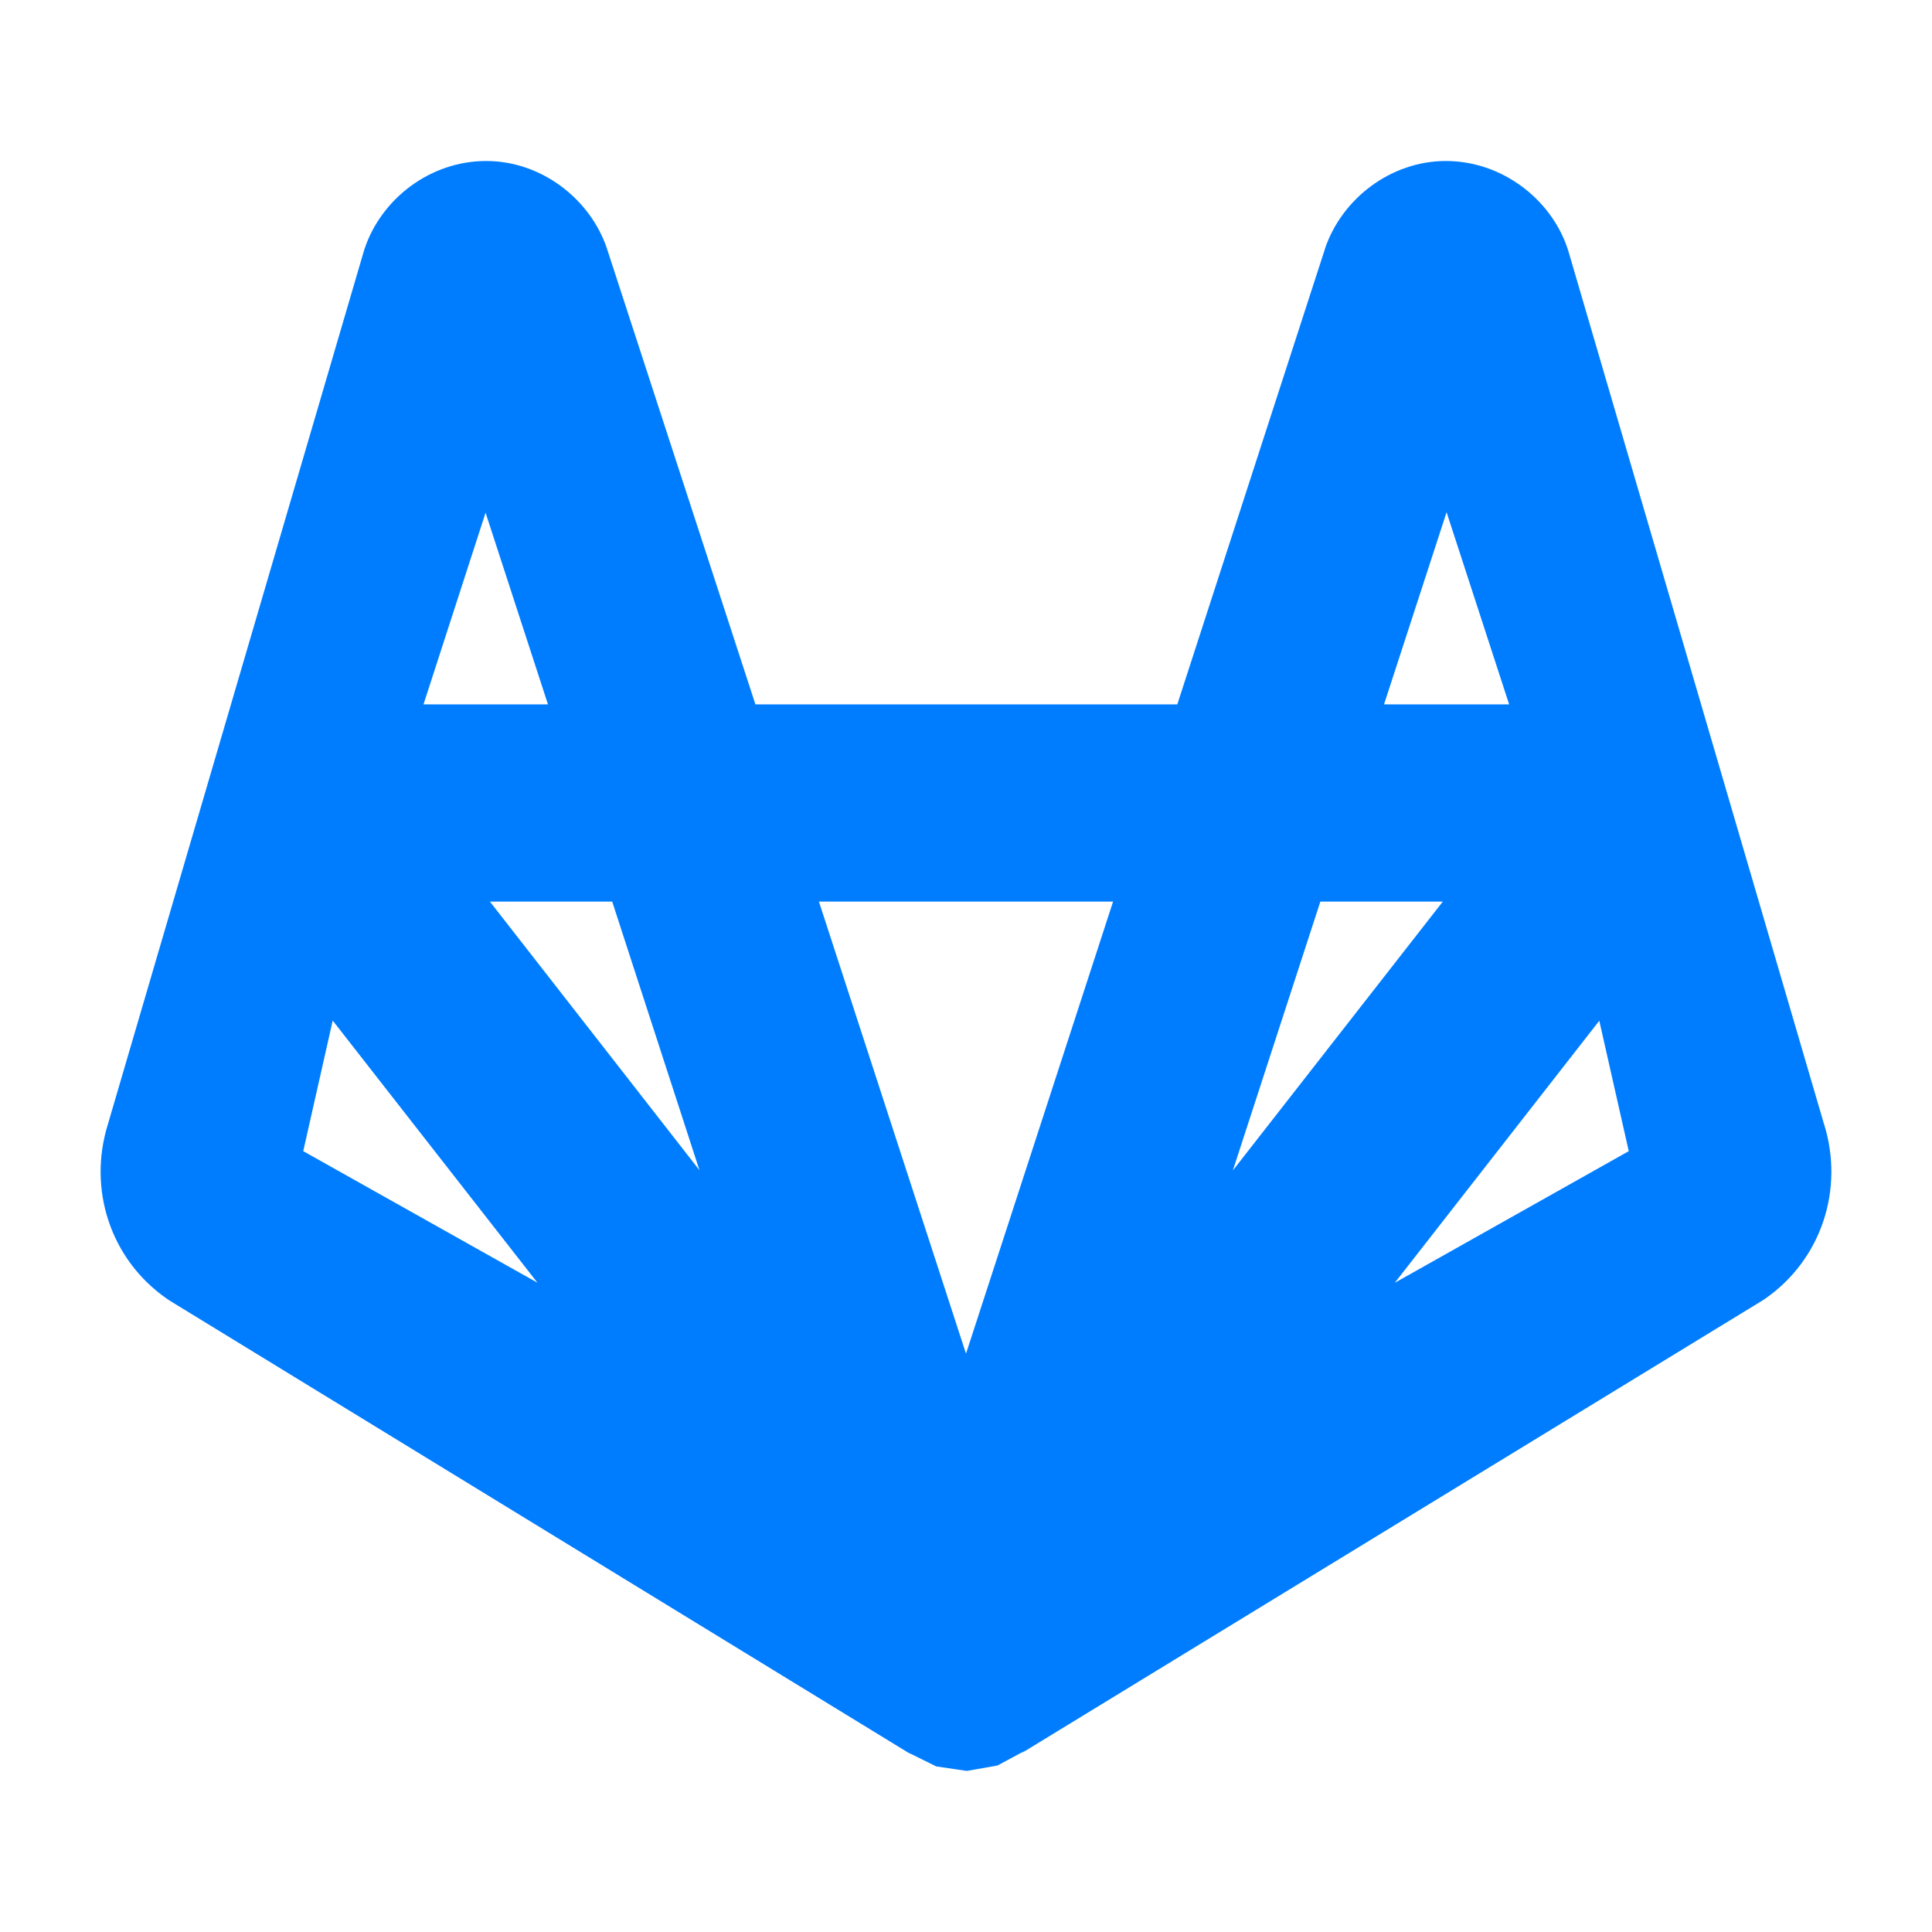 <svg clip-rule="evenodd" fill-rule="evenodd" stroke-linejoin="round" stroke-miterlimit="2" viewBox="0 0 24 24" xmlns="http://www.w3.org/2000/svg"><path fill="rgb(0, 125, 255)" d="m22.655 13.952.003.008c.255.812-.031 1.685-.729 2.172l-.038.025-9.22 5.633.065-.044-.345.186-.381.067-.38-.056-.343-.17.041.027-9.22-5.643-.037-.025c-.699-.487-.984-1.36-.729-2.172l3.178-10.841.008-.026c.208-.623.814-1.093 1.512-1.093.682 0 1.293.468 1.502 1.093l.001.005 1.841 5.652h5.241l1.832-5.651.001-.006c.209-.625.82-1.093 1.502-1.093.698 0 1.302.472 1.509 1.076l.011.033zm-15.05-2.752h-1.519l2.603 3.337zm6.222 0h-3.654l1.827 5.616zm-7.795-4.831-.771 2.381h1.546zm10.37 4.831-1.087 3.34 2.608-3.34zm1.568-4.837-.777 2.387h1.554zm-14.203 7.937 2.909 1.634-2.543-3.256zm16.466 0-.366-1.62-2.54 3.255z"/></svg>